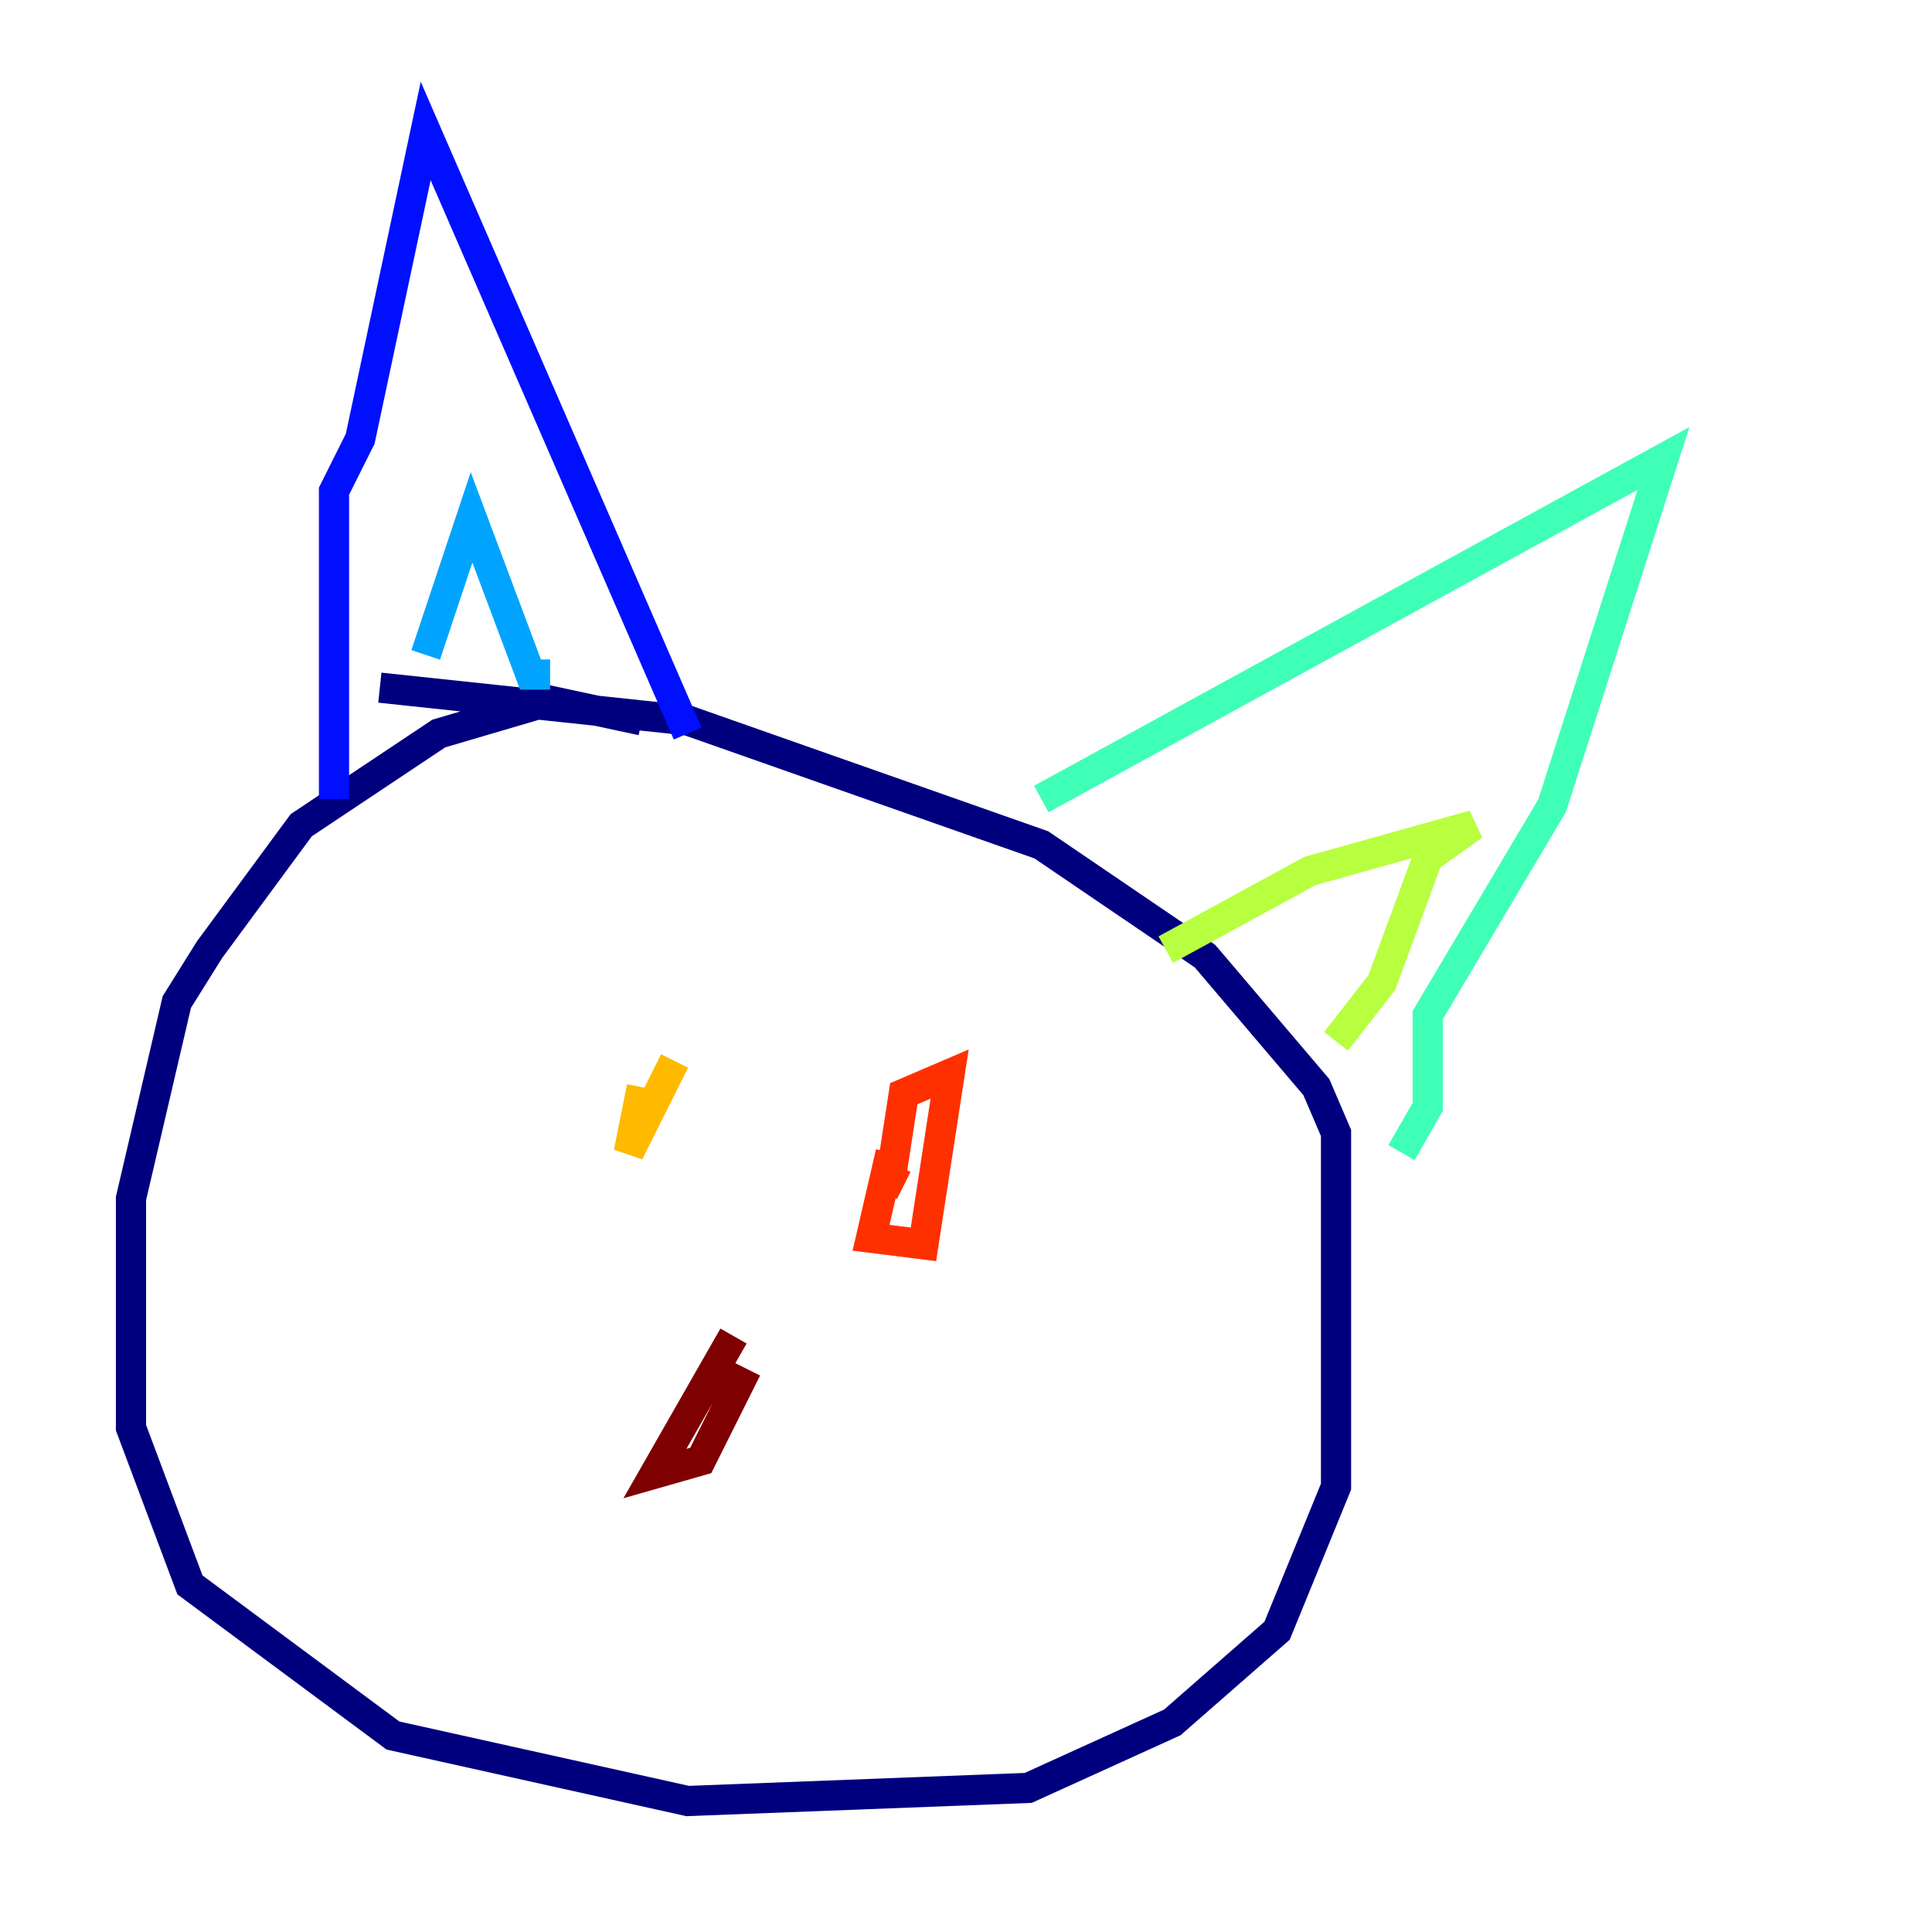 <?xml version="1.0" encoding="utf-8" ?>
<svg baseProfile="tiny" height="128" version="1.2" viewBox="0,0,128,128" width="128" xmlns="http://www.w3.org/2000/svg" xmlns:ev="http://www.w3.org/2001/xml-events" xmlns:xlink="http://www.w3.org/1999/xlink"><defs /><polyline fill="none" points="42.522,47.729 36.447,46.427 29.071,48.597 19.959,54.671 13.885,62.915 11.715,66.386 8.678,79.403 8.678,94.59 12.583,105.003 26.034,114.983 45.559,119.322 68.122,118.454 77.668,114.115 84.61,108.041 88.515,98.495 88.515,75.064 87.214,72.027 79.837,63.349 68.99,55.973 45.559,47.729 25.166,45.559" stroke="#00007f" stroke-width="2" /><polyline fill="none" points="22.129,52.936 22.129,32.542 23.864,29.071 28.203,8.678 45.559,48.597" stroke="#0010ff" stroke-width="2" /><polyline fill="none" points="28.203,43.39 31.241,34.278 35.146,44.691 36.447,44.691" stroke="#00a4ff" stroke-width="2" /><polyline fill="none" points="68.99,52.936 110.21,30.373 102.834,53.37 94.59,67.254 94.59,73.329 92.854,76.366" stroke="#3fffb7" stroke-width="2" /><polyline fill="none" points="77.234,62.915 86.78,57.709 97.627,54.671 94.59,56.841 91.552,65.085 88.515,68.99" stroke="#b7ff3f" stroke-width="2" /><polyline fill="none" points="42.522,72.027 41.654,76.366 44.691,70.291" stroke="#ffb900" stroke-width="2" /><polyline fill="none" points="59.01,76.366 57.709,82.007 61.18,82.441 62.915,71.159 59.878,72.461 59.01,78.102 59.878,78.536" stroke="#ff3000" stroke-width="2" /><polyline fill="none" points="48.597,88.515 43.39,97.627 46.427,96.759 49.464,90.685" stroke="#7f0000" stroke-width="2" /></svg>